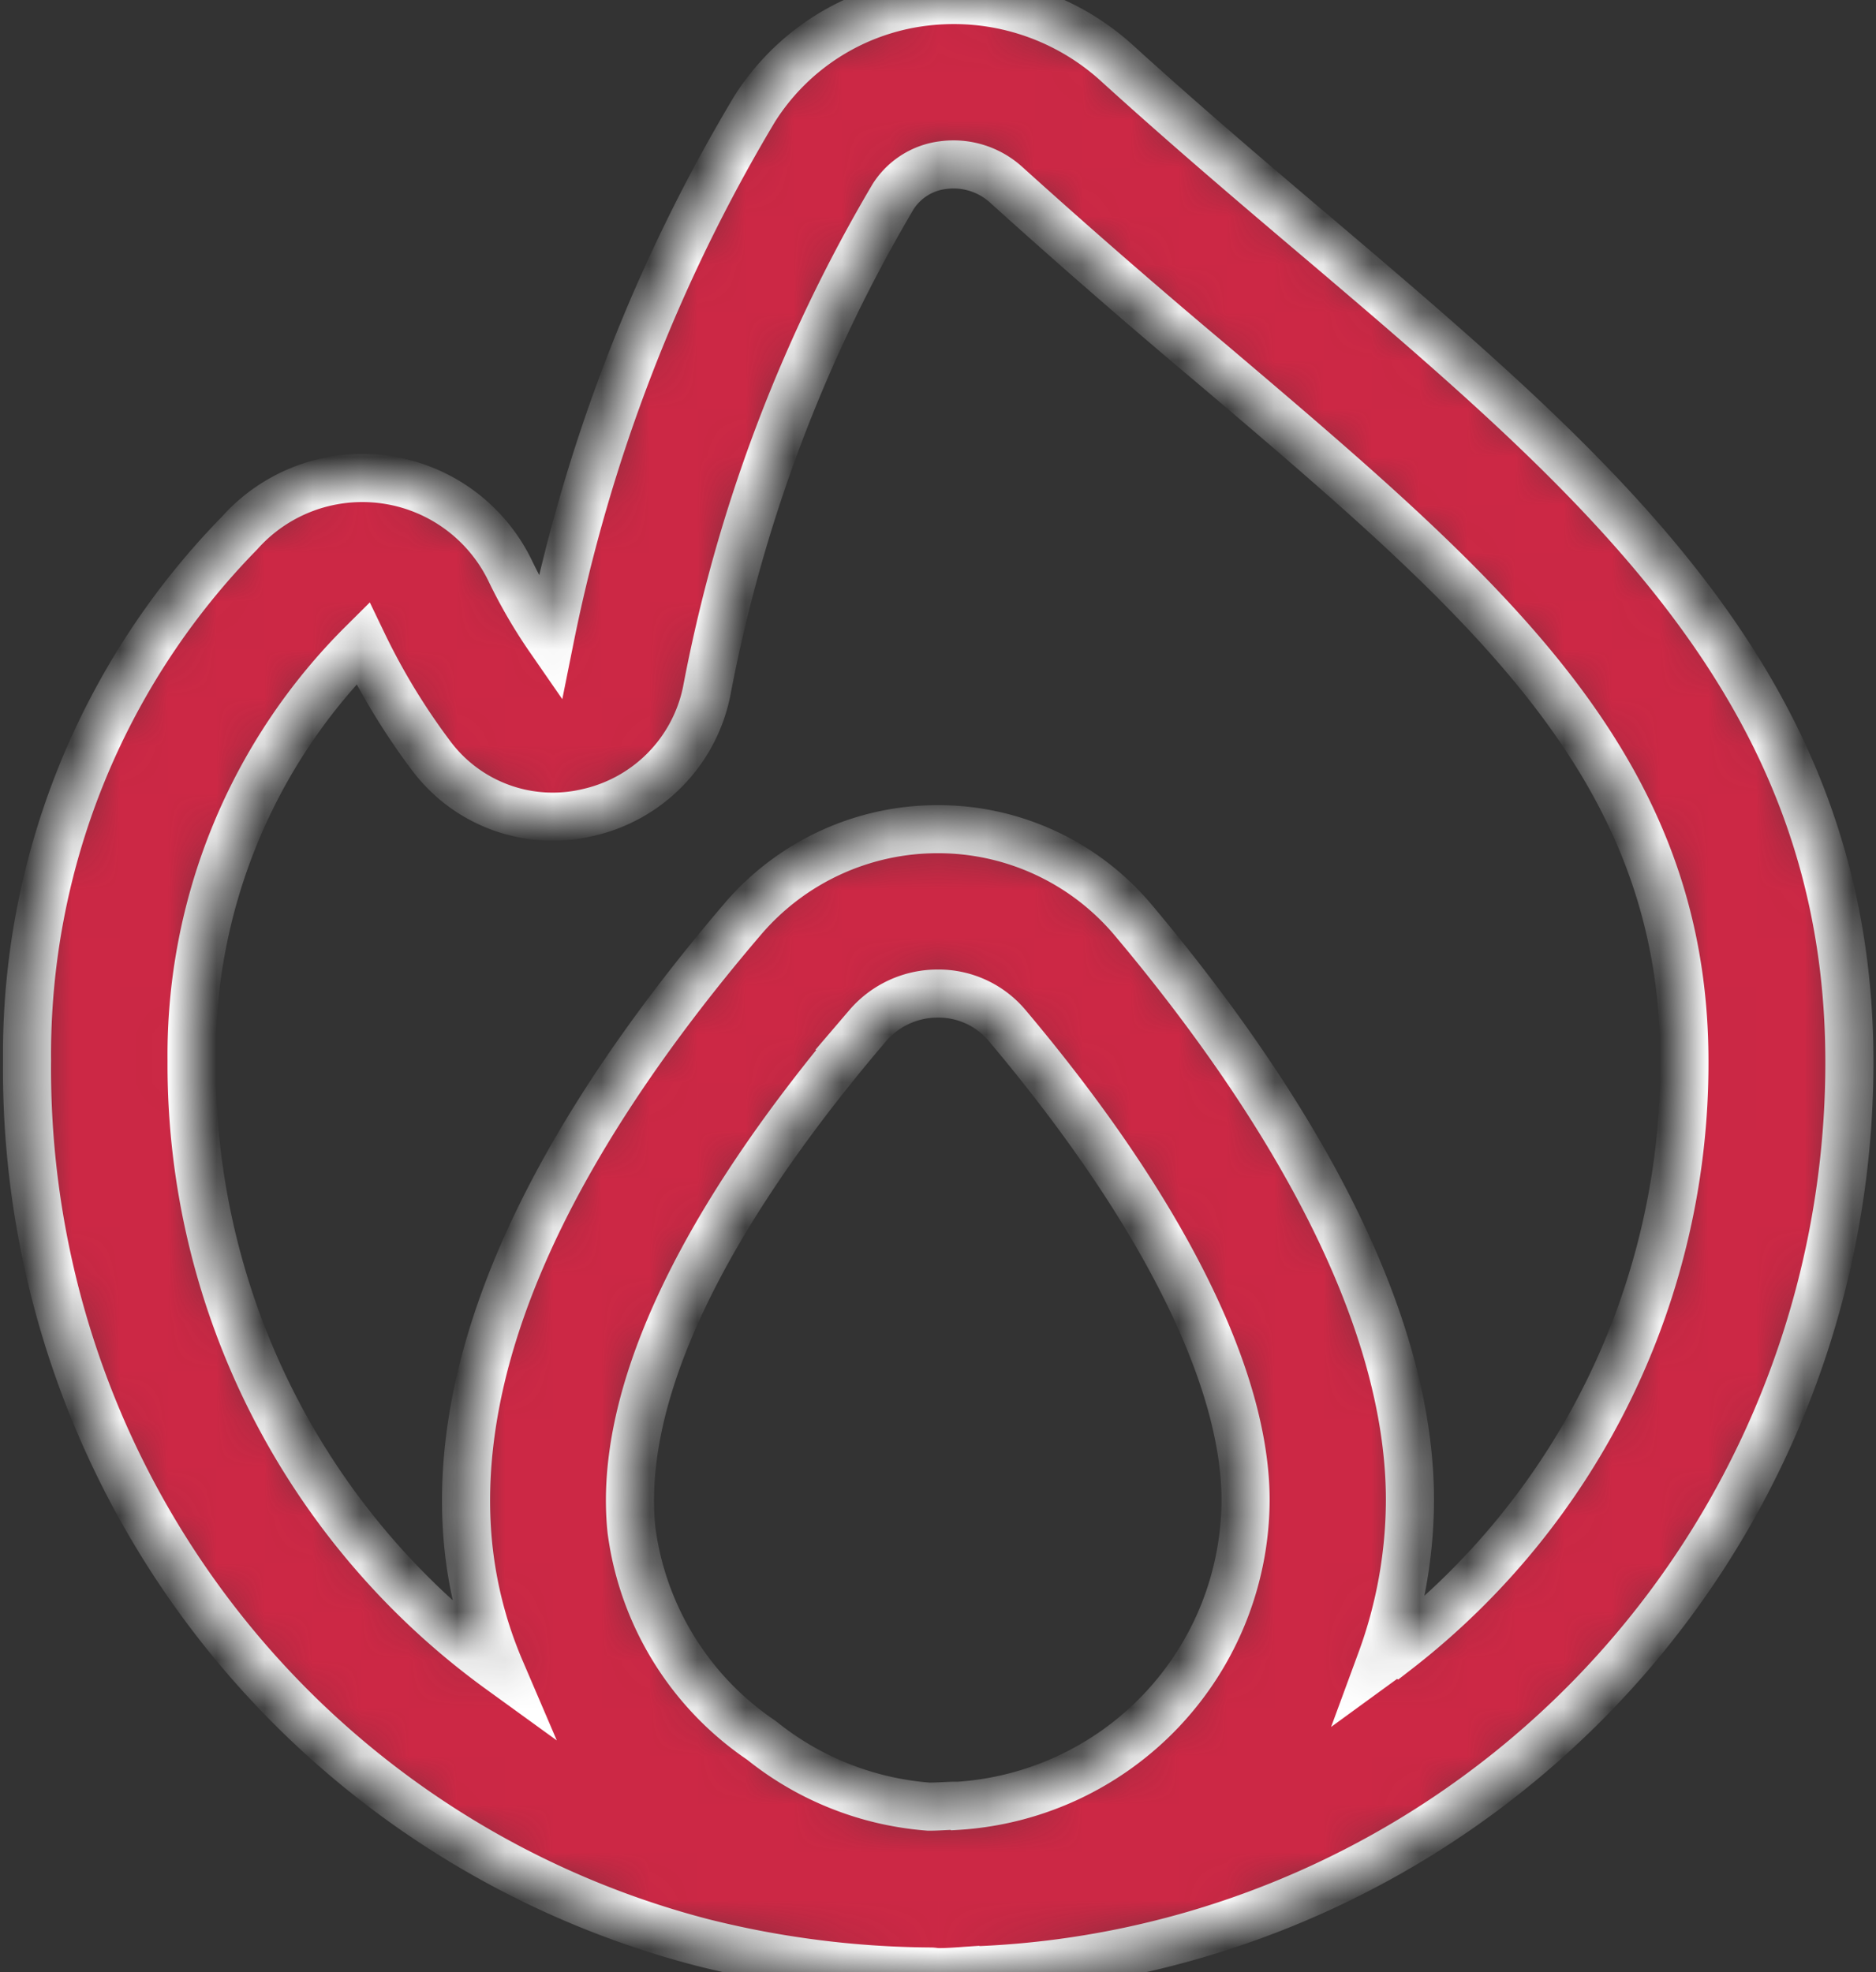 <svg width="39" height="41" fill="none" xmlns="http://www.w3.org/2000/svg"><rect width="100%" height="100%" fill="#333333" stroke="none"/><mask id="a" fill="#fff"><path d="M27.41 4.954c-1.345-1.14-2.754-2.337-4.19-3.642A5.043 5.043 0 0019.159.045a4.86 4.86 0 00-3.471 2.22 34.802 34.802 0 00-4.257 11.018 10.468 10.468 0 01-.813-1.393 3.416 3.416 0 00-5.638-.808 15.488 15.488 0 00-4.418 10.97 18.757 18.757 0 0014.046 18.333c1.551.39 3.143.592 4.743.602.05 0 .1.013.152.013.224 0 .444-.019.664-.034a18.89 18.89 0 0018.28-18.904c-.007-7.74-5.119-12.078-11.036-17.108zM19.893 37.54c-.195 0-.39.02-.586.019a6.302 6.302 0 01-3.476-1.377 6.258 6.258 0 01-2.703-4.368c-.29-2.771 1.418-6.394 4.908-10.488a1.914 1.914 0 011.464-.67 1.861 1.861 0 011.44.667c3.198 3.796 4.954 7.298 4.954 9.862a6.39 6.39 0 01-5.996 6.358l-.005-.003zm9.133-3.23c-.101.078-.212.142-.315.217a9.747 9.747 0 00.6-3.345c0-4.317-3.135-8.943-5.762-12.065a5.295 5.295 0 00-4.042-1.879H19.5a5.324 5.324 0 00-4.059 1.868c-4.177 4.892-6.095 9.288-5.702 13.065.093.877.317 1.735.664 2.545a15.534 15.534 0 01-6.42-12.664 12.064 12.064 0 013.559-8.678c.394.82.867 1.598 1.412 2.325a3.156 3.156 0 003.256 1.196 3.245 3.245 0 002.48-2.518 31.866 31.866 0 013.876-10.288 1.438 1.438 0 011.04-.656 1.628 1.628 0 011.315.412 158.163 158.163 0 004.271 3.719c5.703 4.843 9.825 8.342 9.825 14.499a15.433 15.433 0 01-5.986 12.25l-.005-.003z"/></mask><path d="M27.41 4.954c-1.345-1.14-2.754-2.337-4.19-3.642A5.043 5.043 0 0019.159.045a4.86 4.86 0 00-3.471 2.22 34.802 34.802 0 00-4.257 11.018 10.468 10.468 0 01-.813-1.393 3.416 3.416 0 00-5.638-.808 15.488 15.488 0 00-4.418 10.97 18.757 18.757 0 0014.046 18.333c1.551.39 3.143.592 4.743.602.05 0 .1.013.152.013.224 0 .444-.019.664-.034a18.89 18.89 0 0018.28-18.904c-.007-7.74-5.119-12.078-11.036-17.108zM19.893 37.54c-.195 0-.39.02-.586.019a6.302 6.302 0 01-3.476-1.377 6.258 6.258 0 01-2.703-4.368c-.29-2.771 1.418-6.394 4.908-10.488a1.914 1.914 0 011.464-.67 1.861 1.861 0 011.44.667c3.198 3.796 4.954 7.298 4.954 9.862a6.39 6.39 0 01-5.996 6.358l-.005-.003zm9.133-3.23c-.101.078-.212.142-.315.217a9.747 9.747 0 00.6-3.345c0-4.317-3.135-8.943-5.762-12.065a5.295 5.295 0 00-4.042-1.879H19.5a5.324 5.324 0 00-4.059 1.868v0c-4.177 4.892-6.095 9.288-5.702 13.065.093.877.317 1.735.664 2.545a15.534 15.534 0 01-6.42-12.664 12.064 12.064 0 013.559-8.678c.394.82.867 1.598 1.412 2.325a3.156 3.156 0 003.256 1.196 3.245 3.245 0 002.48-2.518 31.866 31.866 0 013.876-10.288 1.438 1.438 0 011.04-.656 1.628 1.628 0 011.315.412 158.163 158.163 0 004.271 3.719c5.703 4.843 9.825 8.342 9.825 14.499a15.433 15.433 0 01-5.986 12.25l-.005-.003z" fill="#CC2845" stroke="#fff" mask="url(#a)"/></svg>
